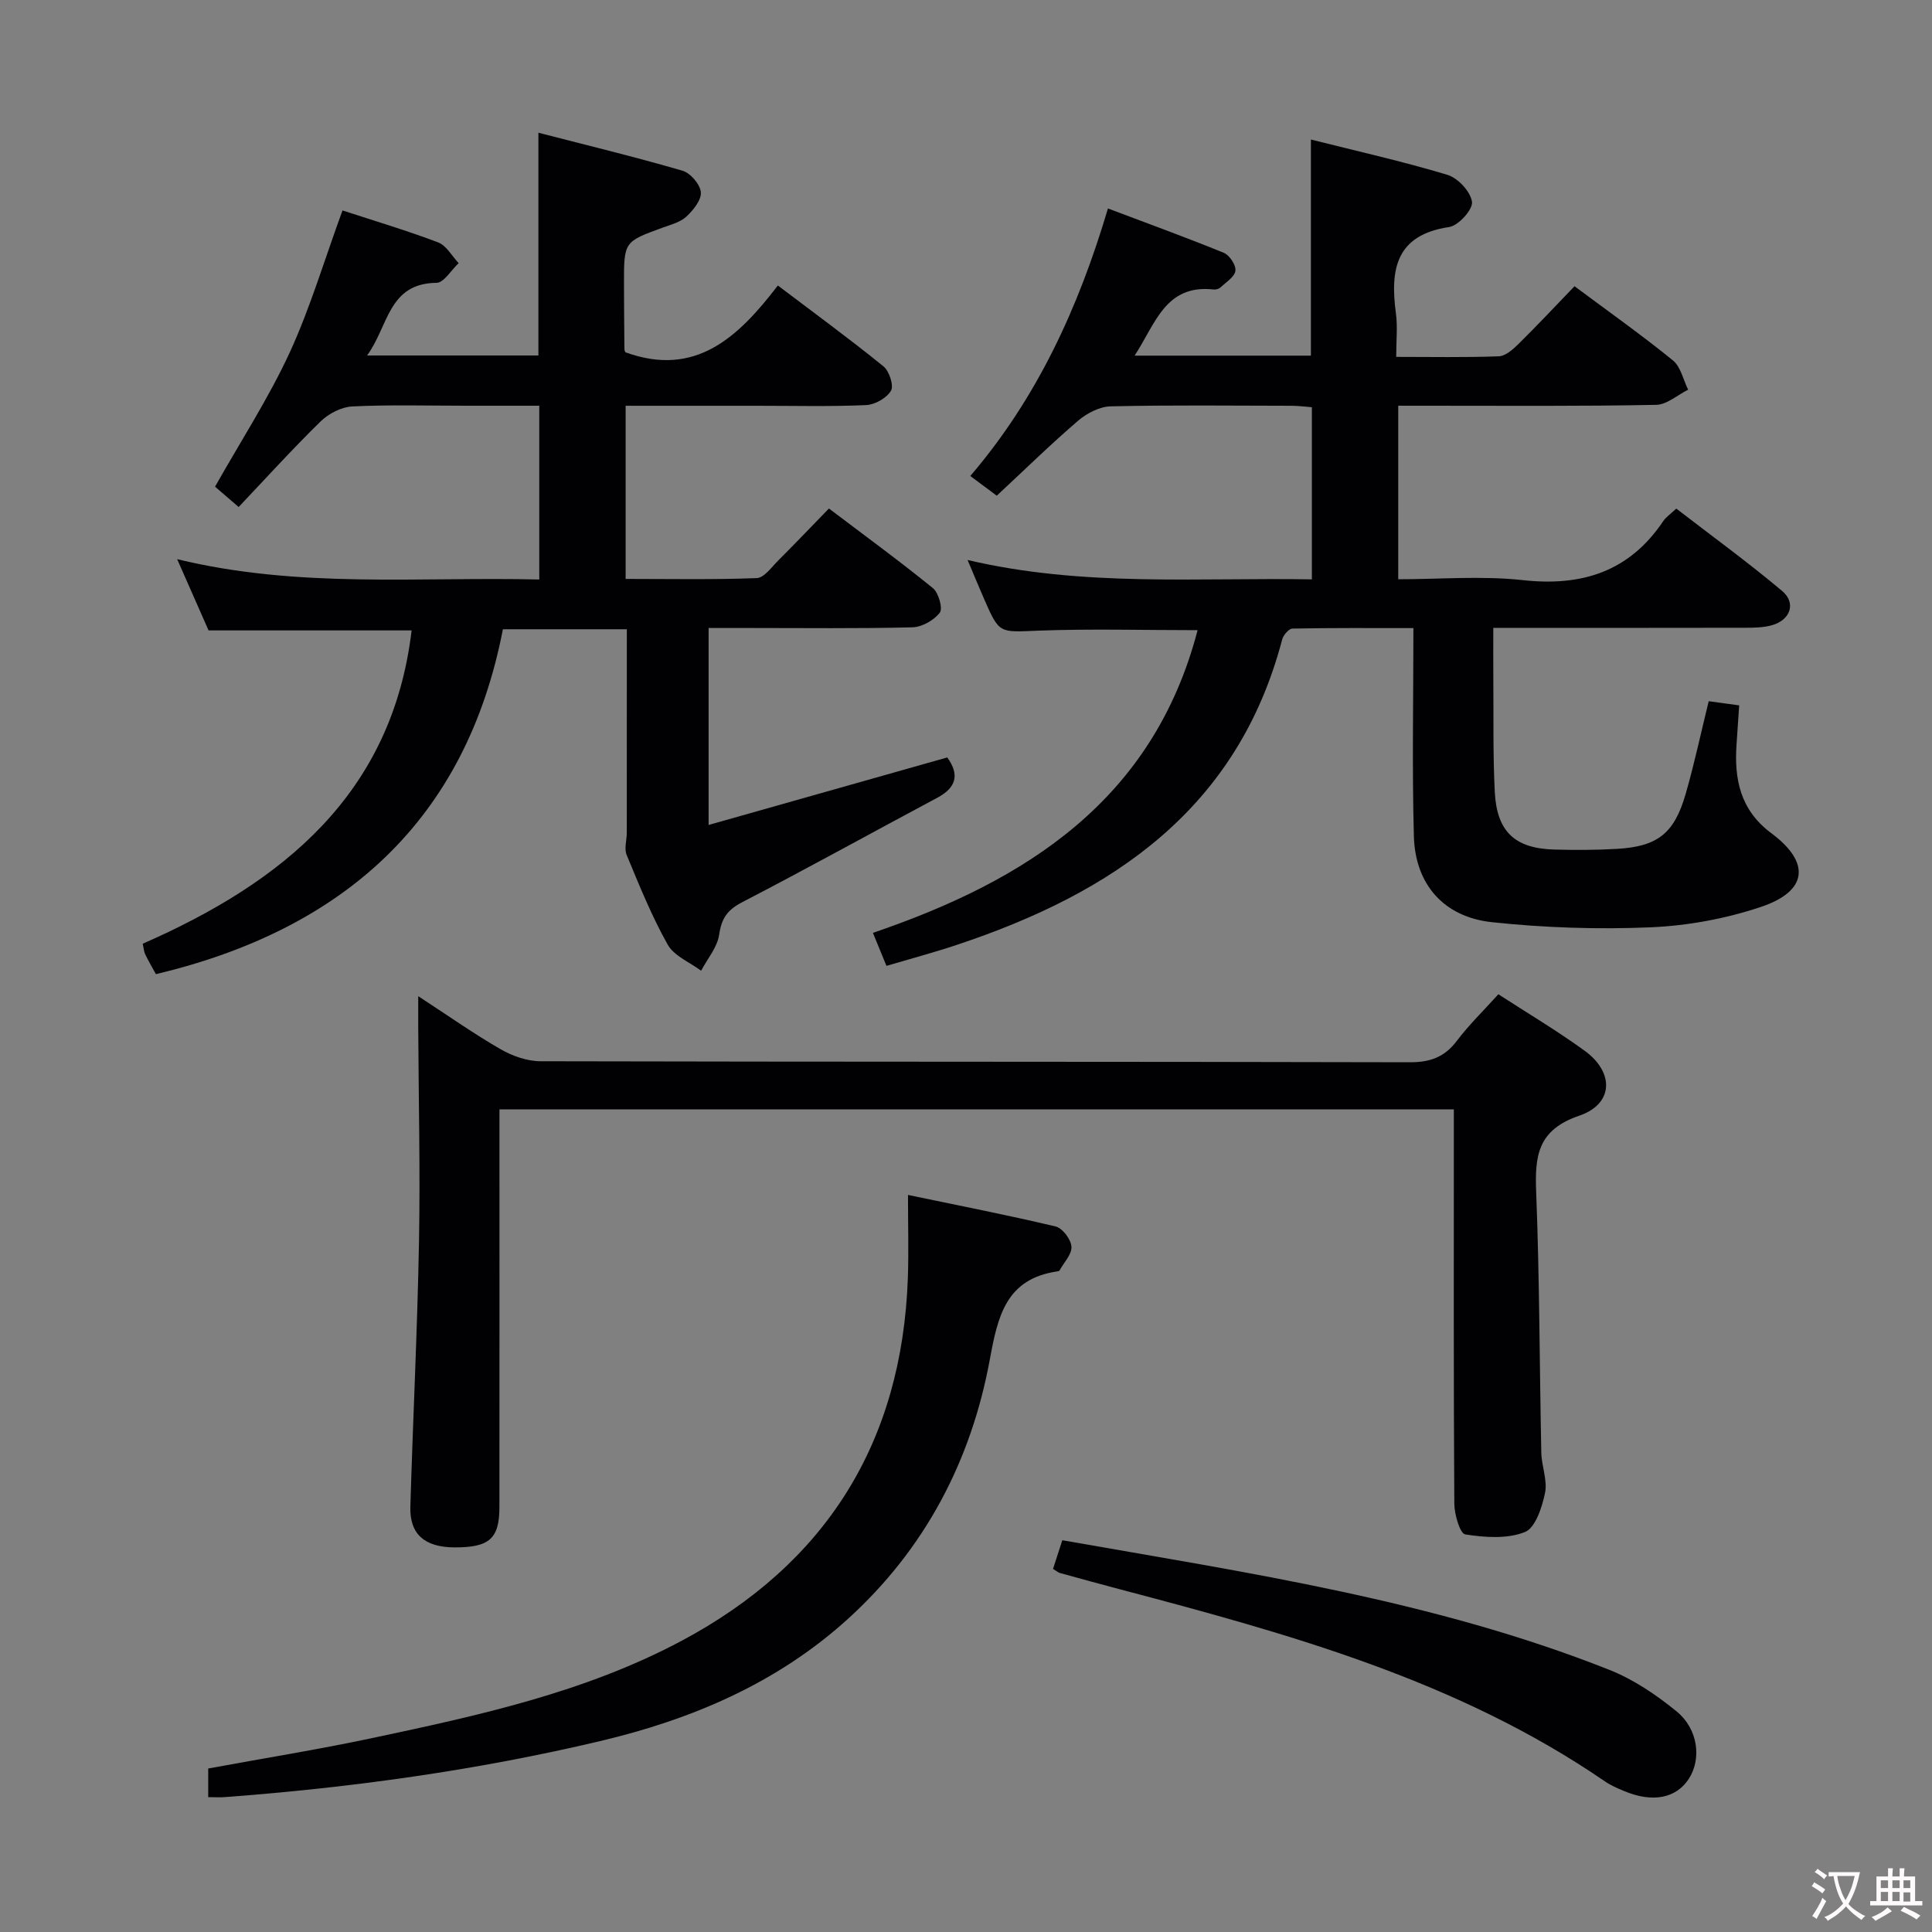<svg enable-background="new 0 0 400 400" viewBox="0 0 400 400" xmlns="http://www.w3.org/2000/svg"><rect x="0" y="0" width="400" height="400" fill="#808080" stroke="none"/><g fill="#010103"><path d="m183.53 199.97c-.98-2.38-1.73-4.22-2.8-6.83 31.63-10.79 58.01-27.4 67.22-62.67-11.22 0-22.12-.31-32.98.1-8.05.31-8.04.74-11.19-6.49-1.06-2.42-2.07-4.87-3.45-8.14 23.92 5.62 47.48 3.62 71.28 4.01 0-12.01 0-23.59 0-35.64-1.32-.1-2.74-.29-4.17-.3-12.5-.02-25-.17-37.49.12-2.3.05-4.95 1.44-6.76 2.99-5.67 4.87-11.02 10.11-16.82 15.51-1.96-1.46-3.64-2.71-5.48-4.08 13.8-16.13 22.37-34.75 28.5-55.39 8.28 3.13 16.19 6 23.98 9.18 1.19.49 2.55 2.54 2.41 3.71-.15 1.26-1.92 2.36-3.07 3.44-.32.31-.95.5-1.4.45-10.04-1.14-12.07 7.09-16.4 13.69h36.5c0-14.8 0-29.51 0-44.74 9.41 2.37 18.94 4.5 28.27 7.31 2.18.66 4.78 3.47 5.08 5.59.22 1.56-2.8 4.93-4.72 5.21-11.12 1.65-12.24 8.85-11.03 17.89.37 2.75.06 5.59.06 9 7.36 0 14.3.14 21.23-.12 1.38-.05 2.91-1.4 4.03-2.5 3.9-3.84 7.64-7.84 11.66-12.01 7.17 5.34 13.94 10.13 20.36 15.35 1.63 1.32 2.14 4.01 3.16 6.07-2.21 1.1-4.41 3.11-6.64 3.14-15.82.31-31.66.18-47.48.18-1.83 0-3.66 0-5.9 0v35.93c8.6 0 17.29-.75 25.79.18 12.28 1.35 22.06-1.77 29.09-12.24.54-.8 1.42-1.38 2.69-2.57 7.33 5.65 14.82 11.1 21.9 17.04 2.98 2.5 1.73 6.04-2.11 7.11-1.72.48-3.61.52-5.42.52-17.15.04-34.31.02-52.26.02 0 3.82-.02 7.41.01 11 .06 7.66-.09 15.34.3 22.98.42 8.23 4.17 11.69 12.3 11.92 4.33.12 8.67.11 12.99-.14 8.41-.49 11.86-3.17 14.23-11.38 1.79-6.2 3.13-12.53 4.77-19.19 2.02.28 3.92.54 6.31.86-.18 2.73-.36 5.35-.54 7.96-.52 7.3.73 13.7 7.2 18.51 8.2 6.1 7.53 12.02-2.19 15.27-7.27 2.43-15.13 3.88-22.8 4.21-10.92.46-21.97.1-32.84-1.06-10-1.06-15.9-7.84-16.18-17.76-.39-14.13-.1-28.27-.1-43.13-8.89 0-16.97-.06-25.05.1-.74.01-1.88 1.35-2.12 2.26-9.22 35.14-35.12 52.49-67.26 63.19-4.71 1.58-9.52 2.86-14.67 4.38z"/><path d="m70.91 43.57c6.58 2.15 13.28 4.14 19.79 6.61 1.72.65 2.86 2.82 4.26 4.3-1.53 1.42-3.05 4.06-4.59 4.08-10.01.09-9.93 8.98-14.37 15.04h35.47c0-15.05 0-30.23 0-46.12 10.04 2.59 19.99 5 29.82 7.86 1.65.48 3.66 2.81 3.81 4.44.15 1.62-1.56 3.73-2.99 5.06-1.26 1.17-3.2 1.67-4.91 2.29-8.01 2.92-8.02 2.9-8.01 11.66.01 4.5.05 9 .09 13.49 0 .31.19.61.21.66 14.61 5.3 23.44-3.25 31.56-13.83 7.68 5.82 14.91 11.1 21.85 16.73 1.21.98 2.19 3.98 1.57 5.05-.89 1.52-3.32 2.9-5.16 2.98-7.48.33-14.99.14-22.49.14-8.98 0-17.96 0-27.29 0v35.85c9 0 18.08.18 27.14-.17 1.55-.06 3.1-2.3 4.49-3.68 3.42-3.41 6.74-6.91 10.46-10.73 7.37 5.58 14.59 10.85 21.52 16.48 1.19.96 2.1 4.21 1.43 5.09-1.21 1.58-3.7 2.98-5.69 3.03-11.16.28-22.33.14-33.49.14-2.8 0-5.6 0-8.68 0v40.78c16.86-4.77 33.15-9.38 49.41-13.98 2.64 3.66 1.79 6.29-2.09 8.36-13.47 7.19-26.83 14.59-40.38 21.62-3.03 1.57-4.27 3.32-4.75 6.69-.37 2.62-2.43 5-3.74 7.49-2.37-1.77-5.61-3.06-6.93-5.42-3.32-5.92-5.88-12.27-8.49-18.56-.54-1.3.03-3.05.03-4.6.01-13.95.01-27.9.01-42.12-8.57 0-16.67 0-25.66 0-7.66 39.62-33.09 62.18-71.84 71.41-.66-1.2-1.49-2.62-2.21-4.1-.28-.57-.31-1.27-.52-2.2 29-12.73 51.64-30.97 55.67-64.87-13.86 0-27.8 0-42.04 0-1.96-4.45-4.07-9.22-6.5-14.75 25.2 6.12 49.98 3.62 74.97 4.21 0-12.07 0-23.66 0-35.98-5.06 0-10.15 0-15.24 0-7.83 0-15.68-.23-23.49.15-2.25.11-4.89 1.49-6.55 3.11-5.8 5.67-11.26 11.7-16.96 17.71-2.36-2.03-3.83-3.3-4.89-4.21 5.37-9.51 11.09-18.32 15.45-27.75 4.27-9.29 7.19-19.2 10.94-29.44z"/><path d="m86.59 206.25c6.29 4.09 11.54 7.81 17.09 11 2.45 1.41 5.5 2.47 8.28 2.47 59.97.14 119.95.06 179.92.21 4.25.01 7.2-1.07 9.75-4.44 2.49-3.3 5.5-6.22 8.59-9.64 6.03 3.91 12.14 7.54 17.86 11.69 6.17 4.48 6.02 11.02-1.11 13.45-8.64 2.95-9.22 8.33-8.92 15.85.7 17.95.69 35.94 1.06 53.91.06 2.8 1.31 5.74.77 8.36-.62 2.97-2 7.24-4.18 8.09-3.66 1.45-8.29 1.12-12.34.48-1.09-.17-2.25-4.14-2.26-6.38-.16-25.32-.1-50.64-.1-75.97 0-1.79 0-3.58 0-5.65-65.89 0-131.3 0-197.59 0v5.83c0 25.49.01 50.98-.01 76.47 0 6.59-2.06 8.41-9.29 8.39-6.19-.02-9.32-2.73-9.15-8.43.54-18.28 1.45-36.55 1.79-54.83.27-14.82-.09-29.65-.16-44.47-.01-1.75 0-3.52 0-6.39z"/><path d="m43.11 372.08c0-2.25 0-3.88 0-5.93 11.38-2.1 22.79-3.93 34.09-6.33 21.9-4.65 43.86-9.43 63.83-20.06 29.98-15.96 45.72-41.09 46.93-75.13.19-5.47.03-10.94.03-17.23 10.58 2.21 20.62 4.16 30.57 6.53 1.42.34 3.17 2.66 3.27 4.17.11 1.59-1.56 3.3-2.48 4.95-.06.11-.29.16-.46.18-10.66 1.55-12.32 9.35-13.97 18.3-3.87 20.96-13.42 39.17-29.37 53.65-14.68 13.32-32.3 20.8-51.32 25.3-25.56 6.05-51.5 9.64-77.68 11.59-.97.08-1.94.01-3.44.01z"/><path d="m218.02 324.82c.65-2.01 1.24-3.84 1.92-5.93 38.52 6.78 76.96 12.43 113.3 26.85 4.98 1.98 9.67 5.15 13.86 8.57 4.52 3.69 5.2 9.85 2.56 13.96-2.62 4.06-7.51 5.02-13.4 2.55-1.37-.57-2.77-1.17-3.99-2.01-30.44-20.89-65.34-30.51-100.39-39.76-4.17-1.1-8.32-2.24-12.47-3.39-.32-.09-.58-.34-1.39-.84z"/></g><path d="m377.9 391.2c-.2.3-.4.5-.6.8-.7-.6-1.4-1-2.2-1.5.2-.3.4-.5.5-.8.6.4 1.4.8 2.3 1.5zm-1.8 6.1c-.2-.2-.5-.4-.9-.6.4-.6.8-1.2 1.2-1.9s.7-1.3.9-1.9c.3.3.5.5.8.7-.7 1.3-1.4 2.6-2 3.7zm2.2-9c-.3.3-.5.5-.6.8-.6-.6-1.3-1.1-2-1.5.3-.3.5-.5.6-.7.6.5 1.3.9 2 1.4zm.3.2v-.9h2 4.5c-.3 1.3-.6 2.5-1 3.6s-.9 2.1-1.4 3c.4.5 1 1 1.6 1.4s1.2.8 1.9 1.1c-.3.2-.5.4-.8.8-.4-.3-1-.7-1.6-1.2s-1.2-1.1-1.6-1.6c-.5.6-1.1 1.1-1.7 1.6s-1.4.9-2.1 1.4c-.1-.3-.3-.5-.7-.8.6-.2 1.2-.5 1.9-1s1.4-1.1 2-1.8c-.5-.8-.9-1.6-1.2-2.5s-.6-2-.8-3.2c-.4.1-.7.1-1 .1zm2.5 2.7c.3 1 .7 1.7 1 2.2.3-.5.6-1.1 1-2s.6-1.9.9-3h-3.2-.4c.1.9.3 1.8.7 2.8z" fill="#fcfafa"/><path d="m396.5 388.5v1.5 3.6h1.5v.9c-.4 0-1 0-1.7 0h-7.9c-.5 0-.9 0-1.2 0v-.9h1.3v-3.5c0-.7 0-1.2 0-1.6h2.4c0-.8 0-1.4 0-1.7h1c0 .3-.1.8-.1 1.7h1.5c0-.8 0-1.4 0-1.7h1c0 .3-.1.9-.1 1.7zm-8.2 9.2c-.2-.3-.5-.5-.8-.8.8-.3 1.4-.6 1.9-.9s1-.7 1.4-1.1c.3.3.6.5.9.8-1.6 1-2.8 1.6-3.4 2zm2.6-6.8v-1.6h-1.5v1.6zm0 2.7v-1.9h-1.5v1.9zm2.4-2.7v-1.6h-1.5v1.6zm0 2.7v-1.9h-1.5v1.9zm.2 2 .7-.8c.4.2.9.5 1.6.8s1.3.7 1.8 1c-.3.3-.5.5-.8.8-.4-.3-1.5-1-3.3-1.8zm2-4.7v-1.6h-1.4v1.6zm0 2.8v-1.9h-1.4v1.9z" fill="#fcfafa"/></svg>